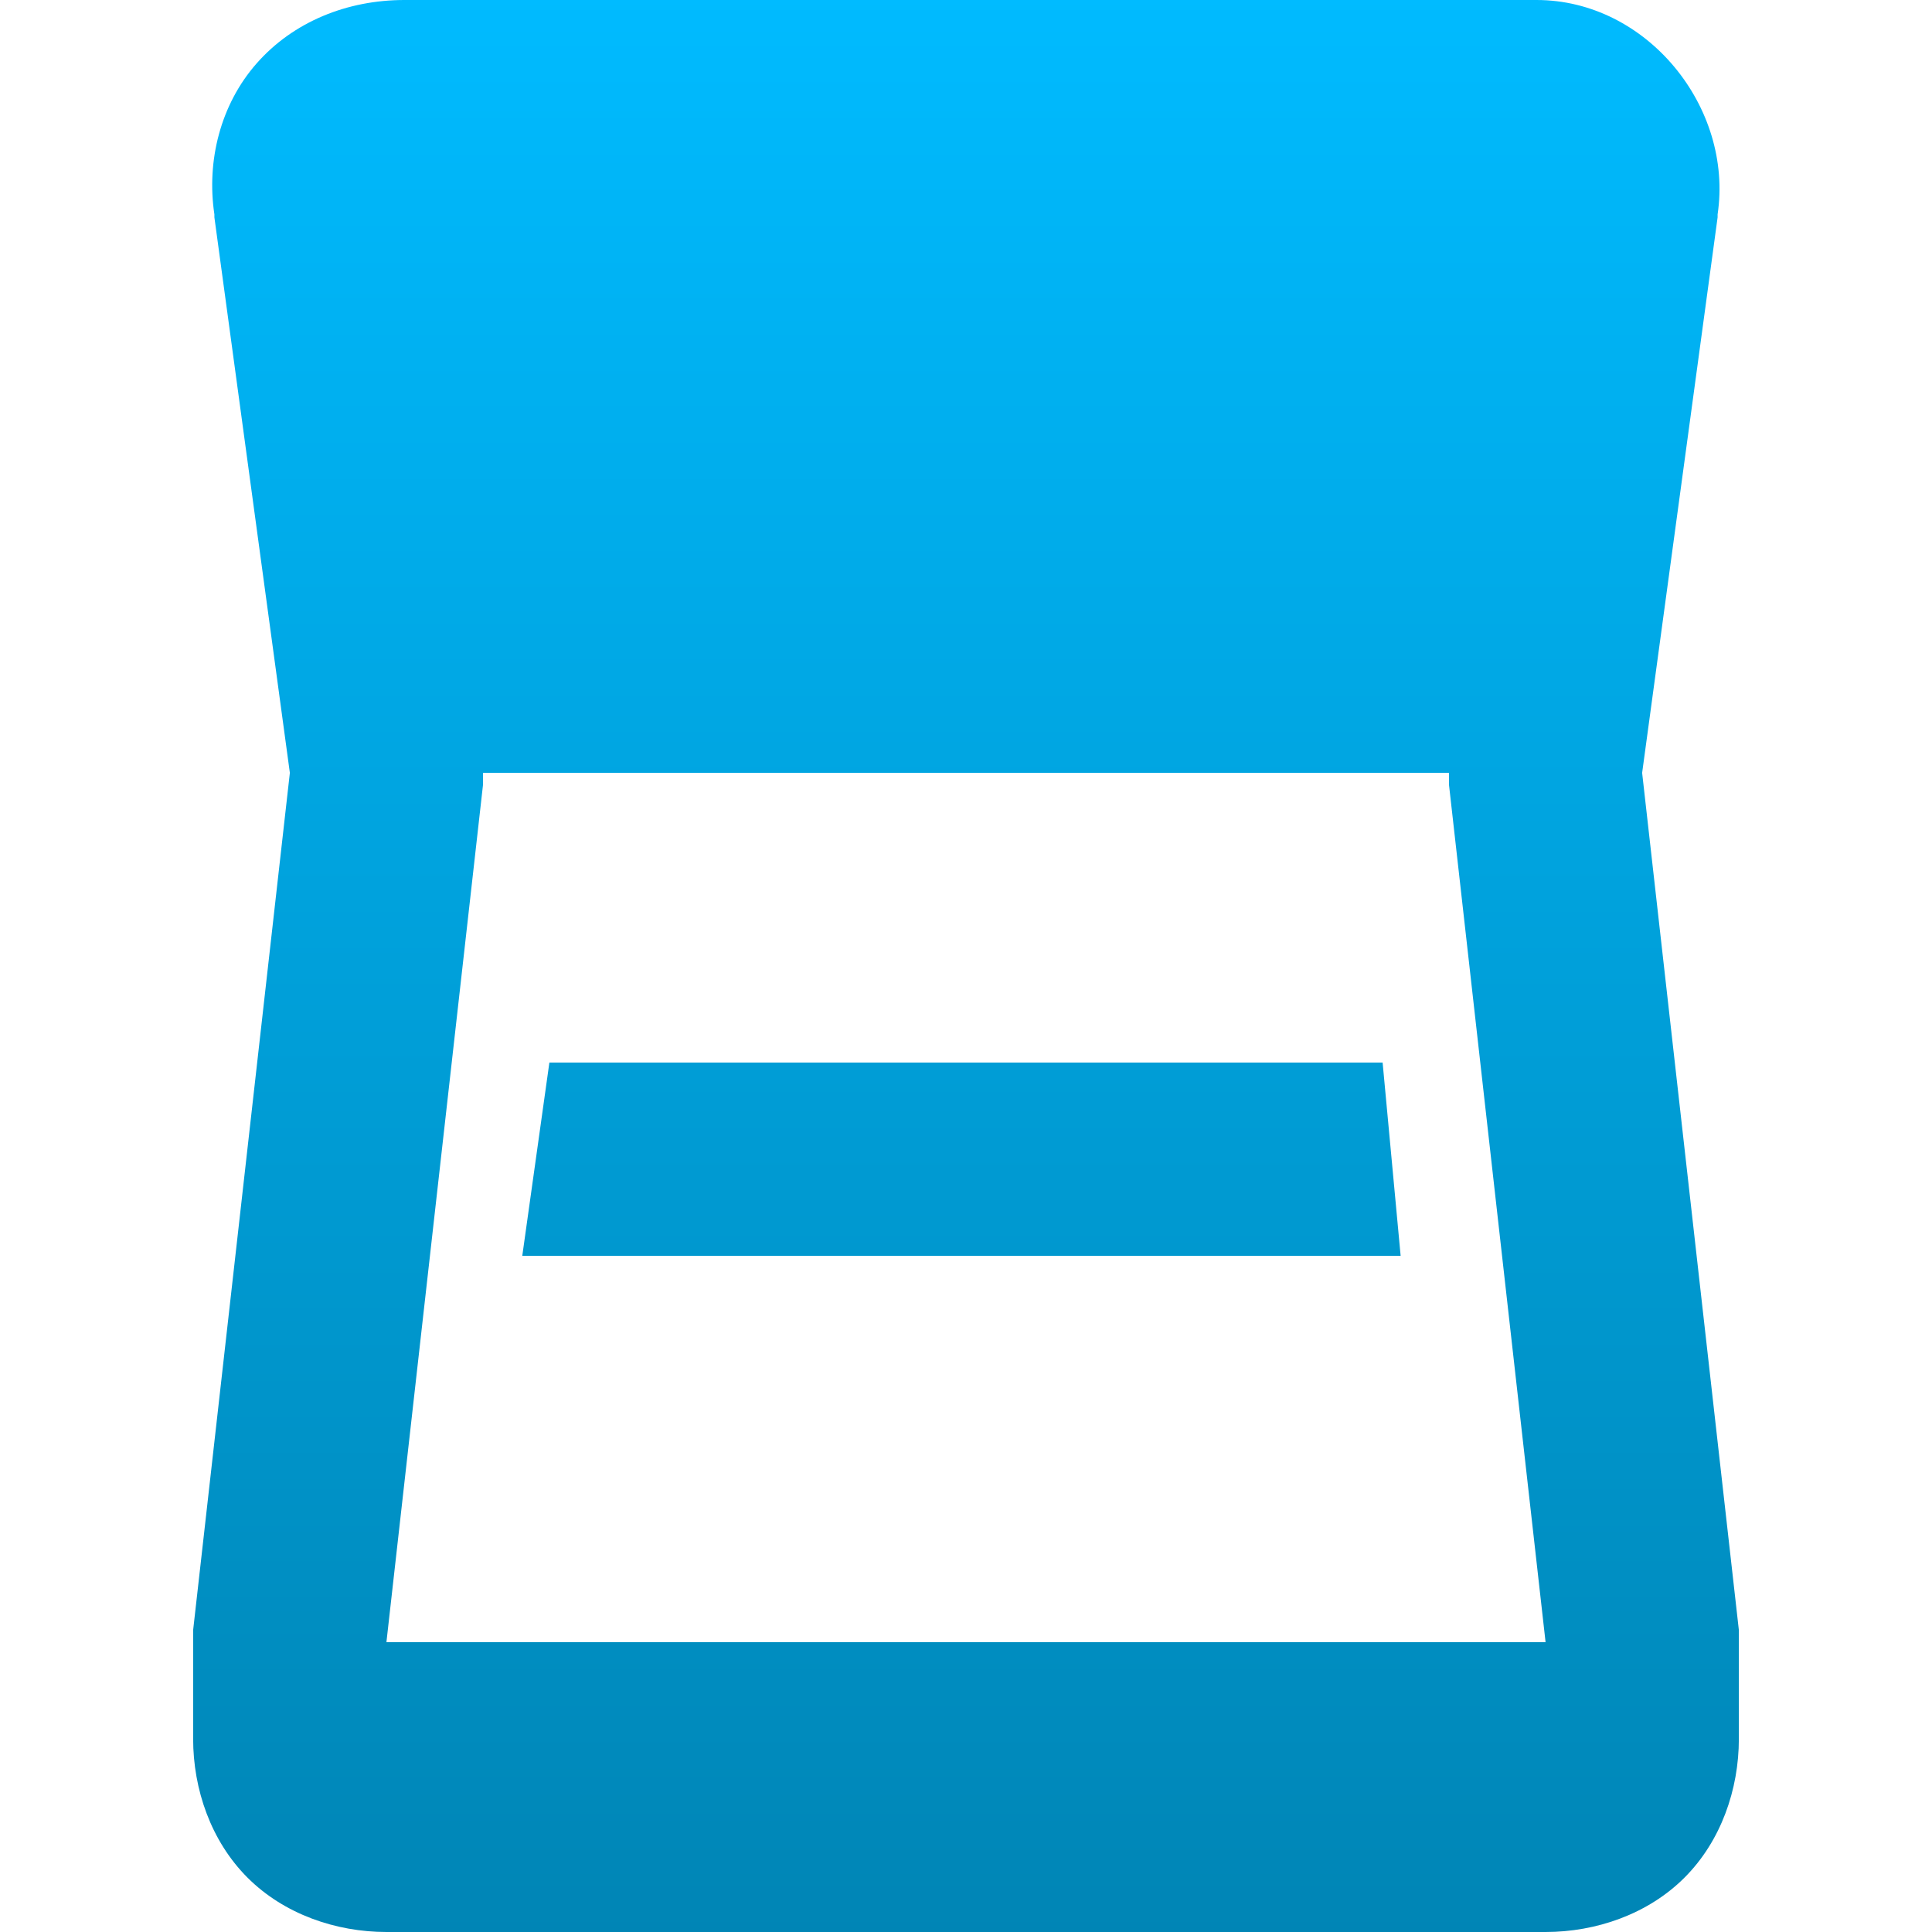 <svg xmlns="http://www.w3.org/2000/svg" xmlns:xlink="http://www.w3.org/1999/xlink" width="64" height="64" viewBox="0 0 64 64" version="1.1">
<defs>
<linearGradient id="linear0" gradientUnits="userSpaceOnUse" x1="0" y1="0" x2="0" y2="1" gradientTransform="matrix(51.203,0,0,64,6.398,0)">
<stop offset="0" style="stop-color:#00bbff;stop-opacity:1;"/>
<stop offset="1" style="stop-color:#0085b5;stop-opacity:1;"/>
</linearGradient>
</defs>
<g id="surface1">
<path style=" stroke:none;fill-rule:nonzero;fill:url(#linear0);" d="M 13.398 0 C 11.512 0 9.723 0.711 8.5 2.102 C 7.301 3.465 6.836 5.336 7.102 7.102 L 7.102 7.199 L 9.602 25.602 L 6.398 54 L 6.398 57.602 C 6.398 59.273 6.988 60.988 8.199 62.199 C 9.41 63.41 11.129 64 12.801 64 L 51.199 64 C 52.871 64 54.59 63.41 55.801 62.199 C 57.012 60.988 57.602 59.273 57.602 57.602 L 57.602 54 L 54.398 25.602 L 56.898 7.199 L 56.898 7.102 C 57.426 3.559 54.562 0 50.898 0 Z M 16 25.602 L 48 25.602 L 48 26 L 51.199 54.398 L 12.801 54.398 L 16 26 Z M 18.199 35.199 L 17.301 41.602 L 46.398 41.602 L 45.801 35.199 Z M 18.199 35.199 "/>
</g>
</svg>
